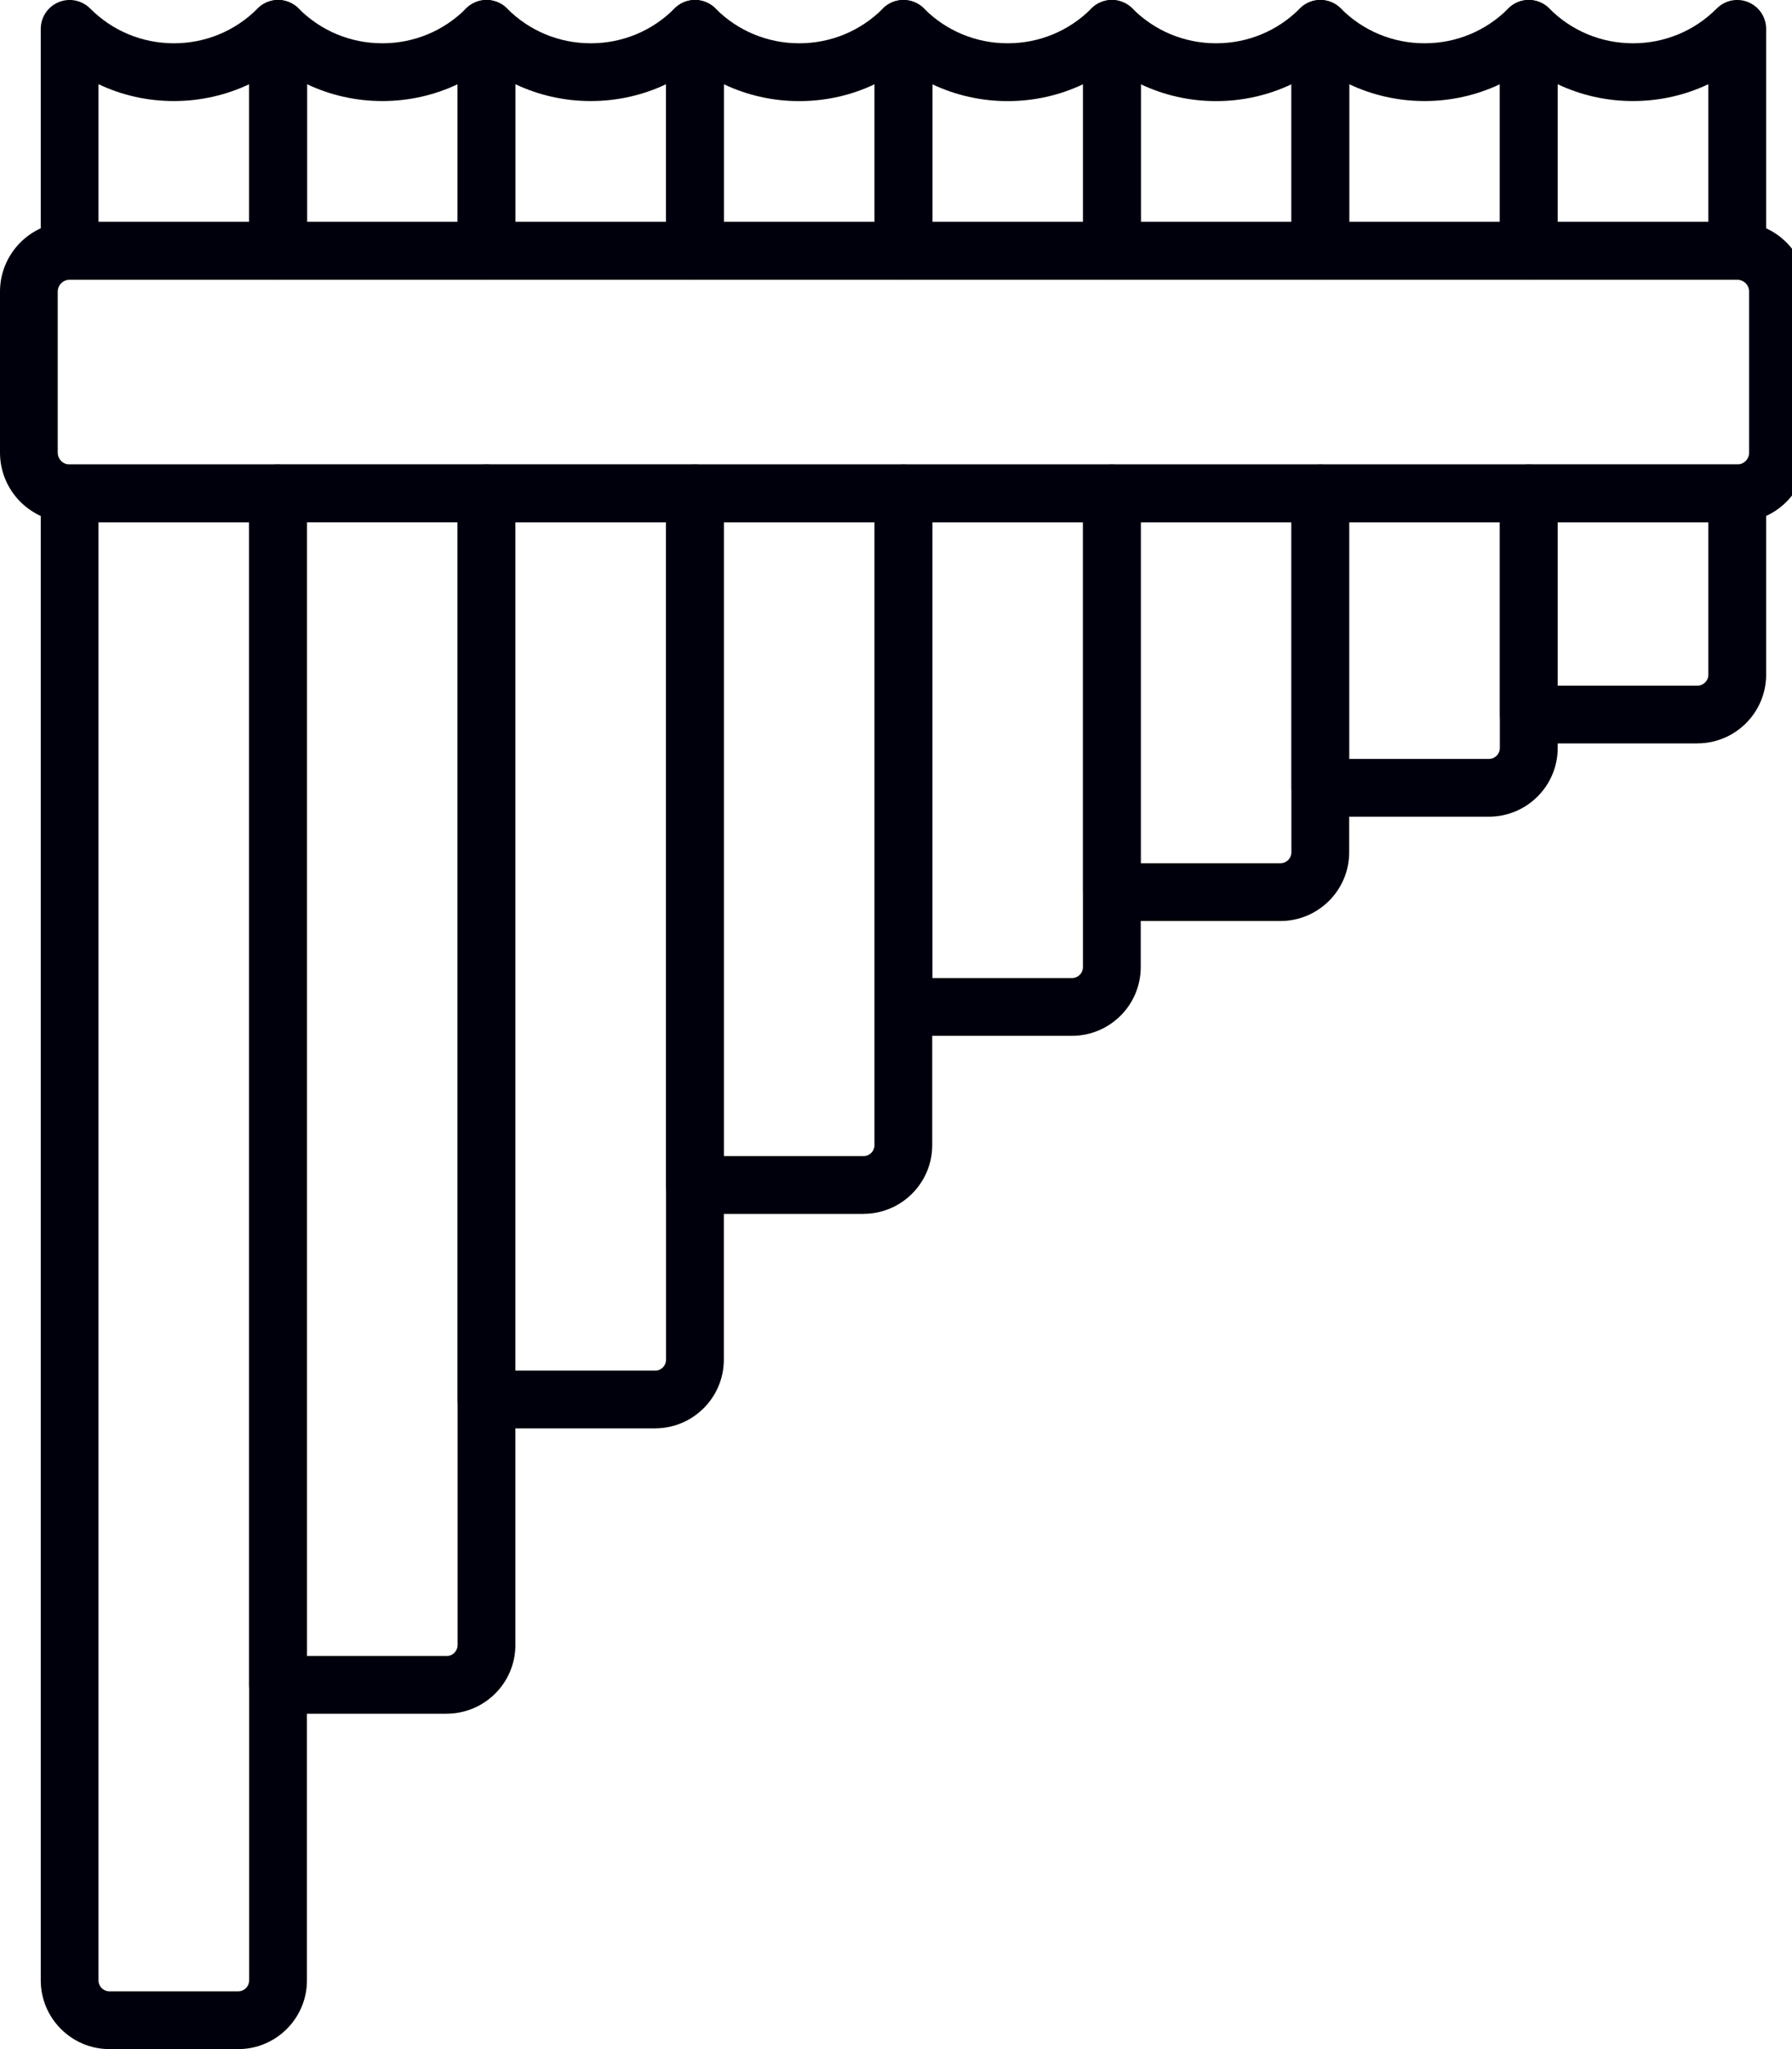 <!-- Generated by IcoMoon.io -->
<svg version="1.1" xmlns="http://www.w3.org/2000/svg" width="28" height="32" viewBox="0 0 28 32">
<title>38</title>
<path fill="#00000c" d="M3.722 32h-2.012c-0.592 0-1.073-0.482-1.073-1.073v-23.222c0-0.249 0.202-0.451 0.451-0.451h3.257c0.249 0 0.451 0.202 0.451 0.451v23.222c0 0.592-0.482 1.073-1.073 1.073zM1.539 8.156v22.771c0 0.095 0.077 0.171 0.171 0.171h2.012c0.095 0 0.171-0.077 0.171-0.171v-22.771h-2.355z"></path>
<path fill="#00000c" d="M6.979 26.763h-2.634c-0.249 0-0.451-0.202-0.451-0.451v-18.608c0-0.249 0.202-0.451 0.451-0.451h3.257c0.249 0 0.451 0.202 0.451 0.451v17.985c0 0.592-0.482 1.073-1.074 1.073zM4.796 25.861h2.183c0.095 0 0.171-0.077 0.171-0.172v-17.534h-2.355v17.706z"></path>
<path fill="#00000c" d="M10.236 22.307h-2.634c-0.249 0-0.451-0.202-0.451-0.451v-14.152c0-0.249 0.202-0.451 0.451-0.451h3.257c0.249 0 0.451 0.202 0.451 0.451v13.529c-0 0.592-0.482 1.073-1.074 1.073zM8.053 21.405h2.183c0.095 0 0.171-0.077 0.171-0.171v-13.078h-2.355v13.25z"></path>
<path fill="#00000c" d="M13.493 18.957h-2.635c-0.249 0-0.451-0.202-0.451-0.451v-10.801c0-0.249 0.202-0.451 0.451-0.451h3.257c0.249 0 0.451 0.202 0.451 0.451v10.178c0 0.592-0.482 1.073-1.073 1.073zM11.31 18.054h2.183c0.095 0 0.171-0.077 0.171-0.171v-9.727h-2.355v9.899z"></path>
<path fill="#00000c" d="M16.75 16.176h-2.634c-0.249 0-0.451-0.202-0.451-0.451v-8.020c0-0.249 0.202-0.451 0.451-0.451h3.257c0.249 0 0.451 0.202 0.451 0.451v7.398c0 0.592-0.482 1.073-1.074 1.073zM14.567 15.274h2.183c0.095 0 0.171-0.077 0.171-0.171v-6.947h-2.355v7.118z"></path>
<path fill="#00000c" d="M20.007 14.383h-2.634c-0.249 0-0.451-0.202-0.451-0.451v-6.227c0-0.249 0.202-0.451 0.451-0.451h3.257c0.249 0 0.451 0.202 0.451 0.451v5.605c0 0.592-0.482 1.073-1.074 1.073zM17.824 13.481h2.183c0.095 0 0.171-0.077 0.171-0.171v-5.154h-2.355v5.325z"></path>
<path fill="#00000c" d="M23.265 12.754h-2.634c-0.249 0-0.451-0.202-0.451-0.451v-4.598c0-0.249 0.202-0.451 0.451-0.451h3.257c0.249 0 0.451 0.202 0.451 0.451v3.976c-0 0.592-0.482 1.073-1.074 1.073zM21.081 11.852h2.183c0.095 0 0.171-0.077 0.171-0.171v-3.525h-2.355v3.696z"></path>
<path fill="#00000c" d="M26.522 11.61h-2.634c-0.249 0-0.451-0.202-0.451-0.451v-3.455c0-0.249 0.202-0.451 0.451-0.451h3.257c0.249 0 0.451 0.202 0.451 0.451v2.832c-0 0.592-0.482 1.073-1.074 1.073zM24.338 10.708h2.183c0.095 0 0.172-0.077 0.172-0.171v-2.381h-2.355v2.553z"></path>
<path fill="#00000c" d="M27.144 8.156h-26.056c-0.6 0-1.088-0.488-1.088-1.088v-2.513c0-0.6 0.488-1.088 1.088-1.088h26.056c0.6 0 1.088 0.488 1.088 1.088v2.513c0 0.6-0.488 1.088-1.088 1.088zM1.088 4.369c-0.103 0-0.186 0.083-0.186 0.186v2.513c0 0.103 0.083 0.186 0.186 0.186h26.056c0.102 0 0.186-0.083 0.186-0.186v-2.513c0-0.103-0.083-0.186-0.186-0.186h-26.056z"></path>
<path fill="#00000c" d="M4.345 4.369h-3.257c-0.249 0-0.451-0.202-0.451-0.451v-3.467c0-0.183 0.11-0.347 0.279-0.417s0.363-0.031 0.492 0.098c0.349 0.351 0.814 0.544 1.309 0.544s0.96-0.193 1.309-0.544c0.129-0.129 0.323-0.168 0.492-0.098s0.279 0.234 0.279 0.417v3.467c0 0.249-0.202 0.451-0.451 0.451zM1.539 3.467h2.355v-2.152c-0.363 0.172-0.763 0.263-1.178 0.263s-0.814-0.091-1.177-0.263v2.152z"></path>
<path fill="#00000c" d="M7.602 4.369h-3.257c-0.249 0-0.451-0.202-0.451-0.451v-3.467c0-0.183 0.11-0.347 0.279-0.417s0.363-0.031 0.492 0.098c0.349 0.351 0.814 0.544 1.309 0.544s0.96-0.193 1.309-0.544c0.129-0.129 0.323-0.168 0.492-0.098s0.279 0.234 0.279 0.417v3.467c0 0.249-0.202 0.451-0.451 0.451zM4.796 3.467h2.355v-2.152c-0.363 0.172-0.763 0.263-1.177 0.263s-0.814-0.091-1.177-0.263v2.152z"></path>
<path fill="#00000c" d="M10.859 4.369h-3.257c-0.249 0-0.451-0.202-0.451-0.451v-3.467c0-0.183 0.11-0.347 0.279-0.417s0.363-0.031 0.492 0.098c0.349 0.351 0.814 0.544 1.309 0.544s0.96-0.193 1.309-0.544c0.129-0.129 0.323-0.168 0.492-0.098s0.279 0.234 0.279 0.417v3.467c-0 0.249-0.202 0.451-0.451 0.451zM8.053 3.467h2.355v-2.152c-0.363 0.172-0.763 0.263-1.178 0.263s-0.814-0.091-1.177-0.263v2.152z"></path>
<path fill="#00000c" d="M14.116 4.369h-3.257c-0.249 0-0.451-0.202-0.451-0.451v-3.467c0-0.183 0.11-0.347 0.279-0.417s0.363-0.031 0.492 0.098c0.349 0.351 0.814 0.544 1.309 0.544s0.96-0.193 1.309-0.544c0.129-0.129 0.323-0.168 0.492-0.098s0.279 0.234 0.279 0.417v3.467c0 0.249-0.202 0.451-0.451 0.451zM11.31 3.467h2.355v-2.151c-0.363 0.172-0.763 0.263-1.177 0.263s-0.814-0.091-1.177-0.263v2.151z"></path>
<path fill="#00000c" d="M17.373 4.369h-3.257c-0.249 0-0.451-0.202-0.451-0.451v-3.467c0-0.183 0.11-0.347 0.279-0.417s0.363-0.031 0.492 0.098c0.349 0.351 0.814 0.544 1.309 0.544s0.96-0.193 1.309-0.544c0.129-0.129 0.323-0.168 0.492-0.098s0.279 0.234 0.279 0.417v3.467c-0 0.249-0.202 0.451-0.451 0.451zM14.567 3.467h2.355v-2.151c-0.363 0.172-0.763 0.263-1.177 0.263s-0.814-0.091-1.178-0.263v2.151z"></path>
<path fill="#00000c" d="M20.63 4.369h-3.257c-0.249 0-0.451-0.202-0.451-0.451v-3.467c0-0.183 0.11-0.347 0.279-0.417s0.363-0.031 0.492 0.098c0.349 0.351 0.814 0.544 1.309 0.544s0.96-0.193 1.309-0.544c0.129-0.129 0.323-0.168 0.492-0.098s0.279 0.234 0.279 0.417v3.467c0 0.249-0.202 0.451-0.451 0.451zM17.824 3.467h2.355v-2.151c-0.363 0.172-0.763 0.263-1.177 0.263s-0.814-0.091-1.177-0.263v2.151z"></path>
<path fill="#00000c" d="M23.887 4.369h-3.257c-0.249 0-0.451-0.202-0.451-0.451v-3.467c0-0.183 0.11-0.347 0.279-0.417s0.363-0.031 0.492 0.098c0.349 0.351 0.814 0.544 1.309 0.544s0.96-0.193 1.309-0.544c0.129-0.129 0.323-0.168 0.492-0.098s0.279 0.234 0.279 0.417v3.467c0 0.249-0.202 0.451-0.451 0.451zM21.081 3.467h2.355v-2.152c-0.363 0.172-0.763 0.263-1.177 0.263s-0.814-0.091-1.178-0.263v2.152z"></path>
<path fill="#00000c" d="M27.144 4.369h-3.257c-0.249 0-0.451-0.202-0.451-0.451v-3.467c0-0.183 0.11-0.347 0.279-0.417s0.363-0.031 0.492 0.098c0.349 0.351 0.814 0.544 1.309 0.544s0.96-0.193 1.309-0.544c0.129-0.129 0.323-0.168 0.492-0.098s0.279 0.234 0.279 0.417v3.467c0 0.249-0.202 0.451-0.451 0.451zM24.338 3.467h2.355v-2.152c-0.363 0.172-0.763 0.263-1.178 0.263s-0.814-0.091-1.177-0.263v2.152z"></path>
</svg>
